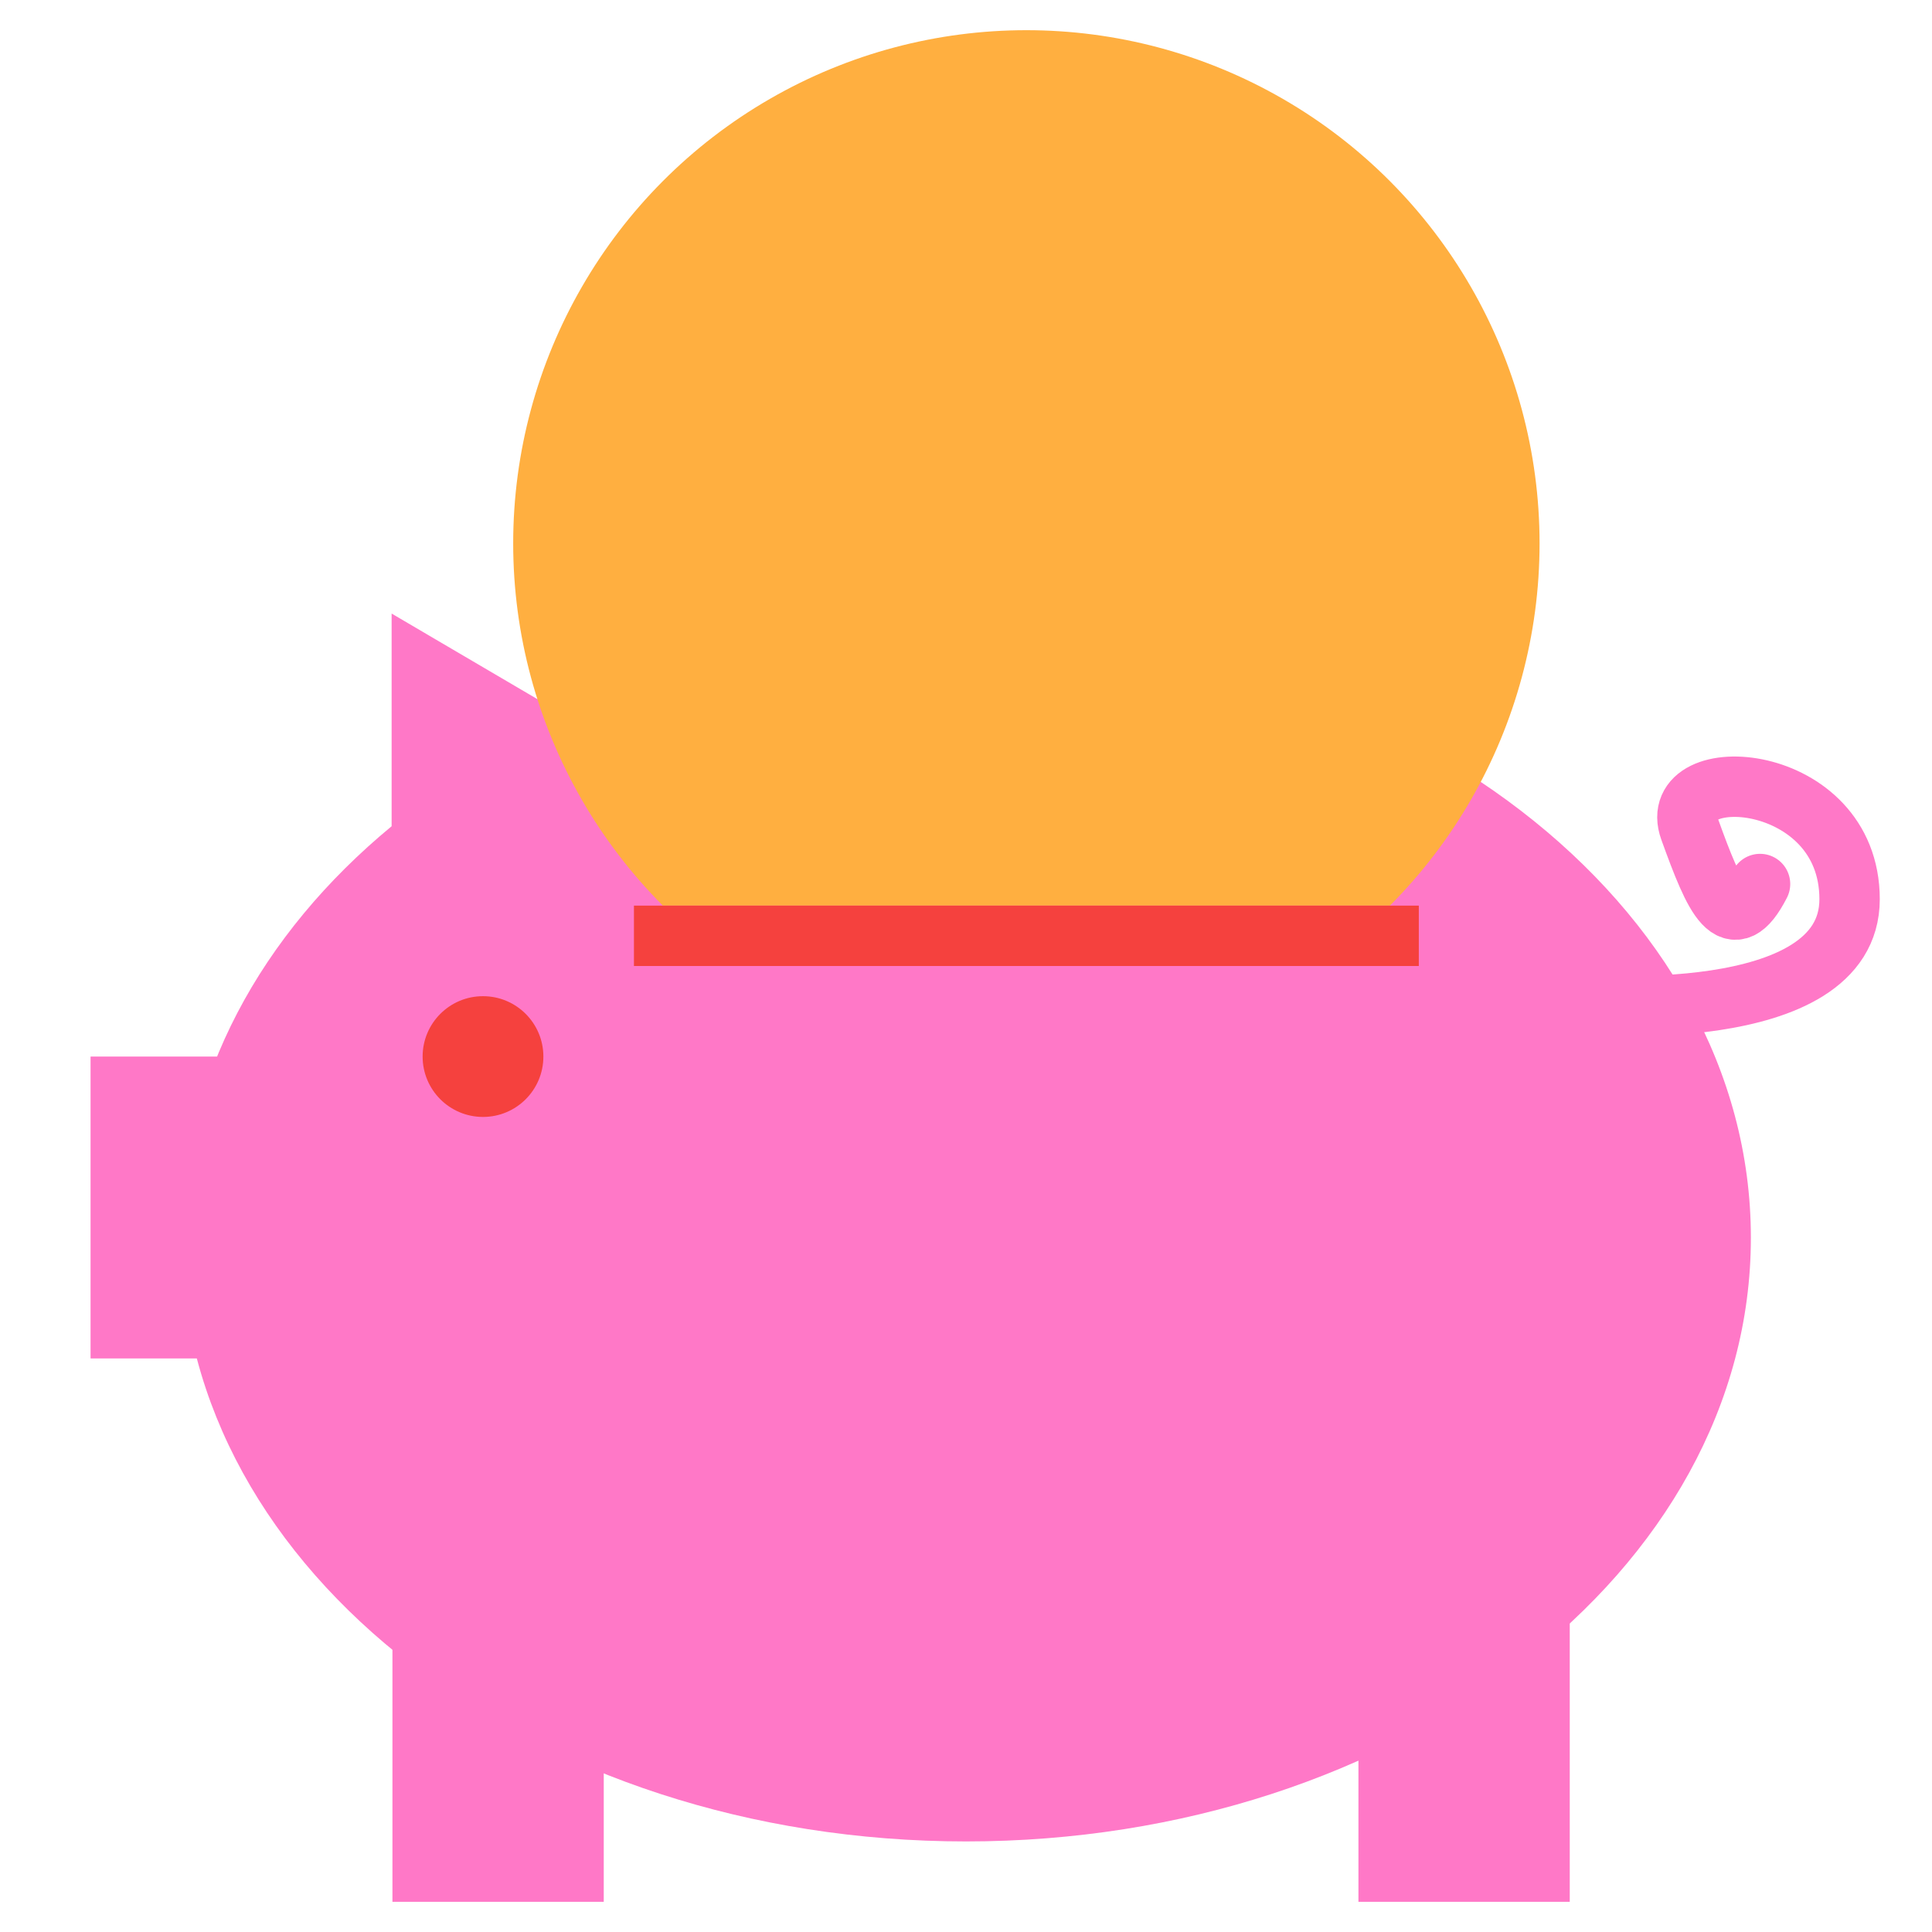 <svg xmlns="http://www.w3.org/2000/svg" width="64" height="64" viewBox="0 0 64 64">
  <g fill="none" fill-rule="evenodd">
    <rect width="22" height="10" x="3" y="35" fill="#FF78C7"/>
    <path fill="#FF78C7" d="M12.973,27.37 C8.647,30.942 6,35.733 6,41 C6,52.046 17.641,61 32,61 C46.359,61 58,52.046 58,41 C58,29.954 46.359,21 32,21 C27.189,21 22.684,22.005 18.819,23.757 L12.973,20.325 L12.973,27.37 Z"/>
    <circle cx="16" cy="35" r="2" fill="#F5413E"/>
    <rect width="7" height="13" x="13" y="50" fill="#FF78C7"/>
    <rect width="7" height="13" x="45" y="50" fill="#FF78C7"/>
    <circle cx="34" cy="18" r="17" fill="#FFAF40"/>
    <rect width="27" height="6" x="21" y="30" fill="#FF78C7"/>
    <path stroke="#F5413E" stroke-linecap="square" stroke-width="2" d="M22,31 L46,31"/>
    <path stroke="#FF78C7" stroke-linecap="round" stroke-width="2" d="M52.348,33.272 C52.348,33.272 61.27,34.071 61.27,29.789 C61.27,25.507 55.14,25.169 55.975,27.479 C56.809,29.789 57.378,31.089 58.304,29.284"/>
  </g>
</svg>
